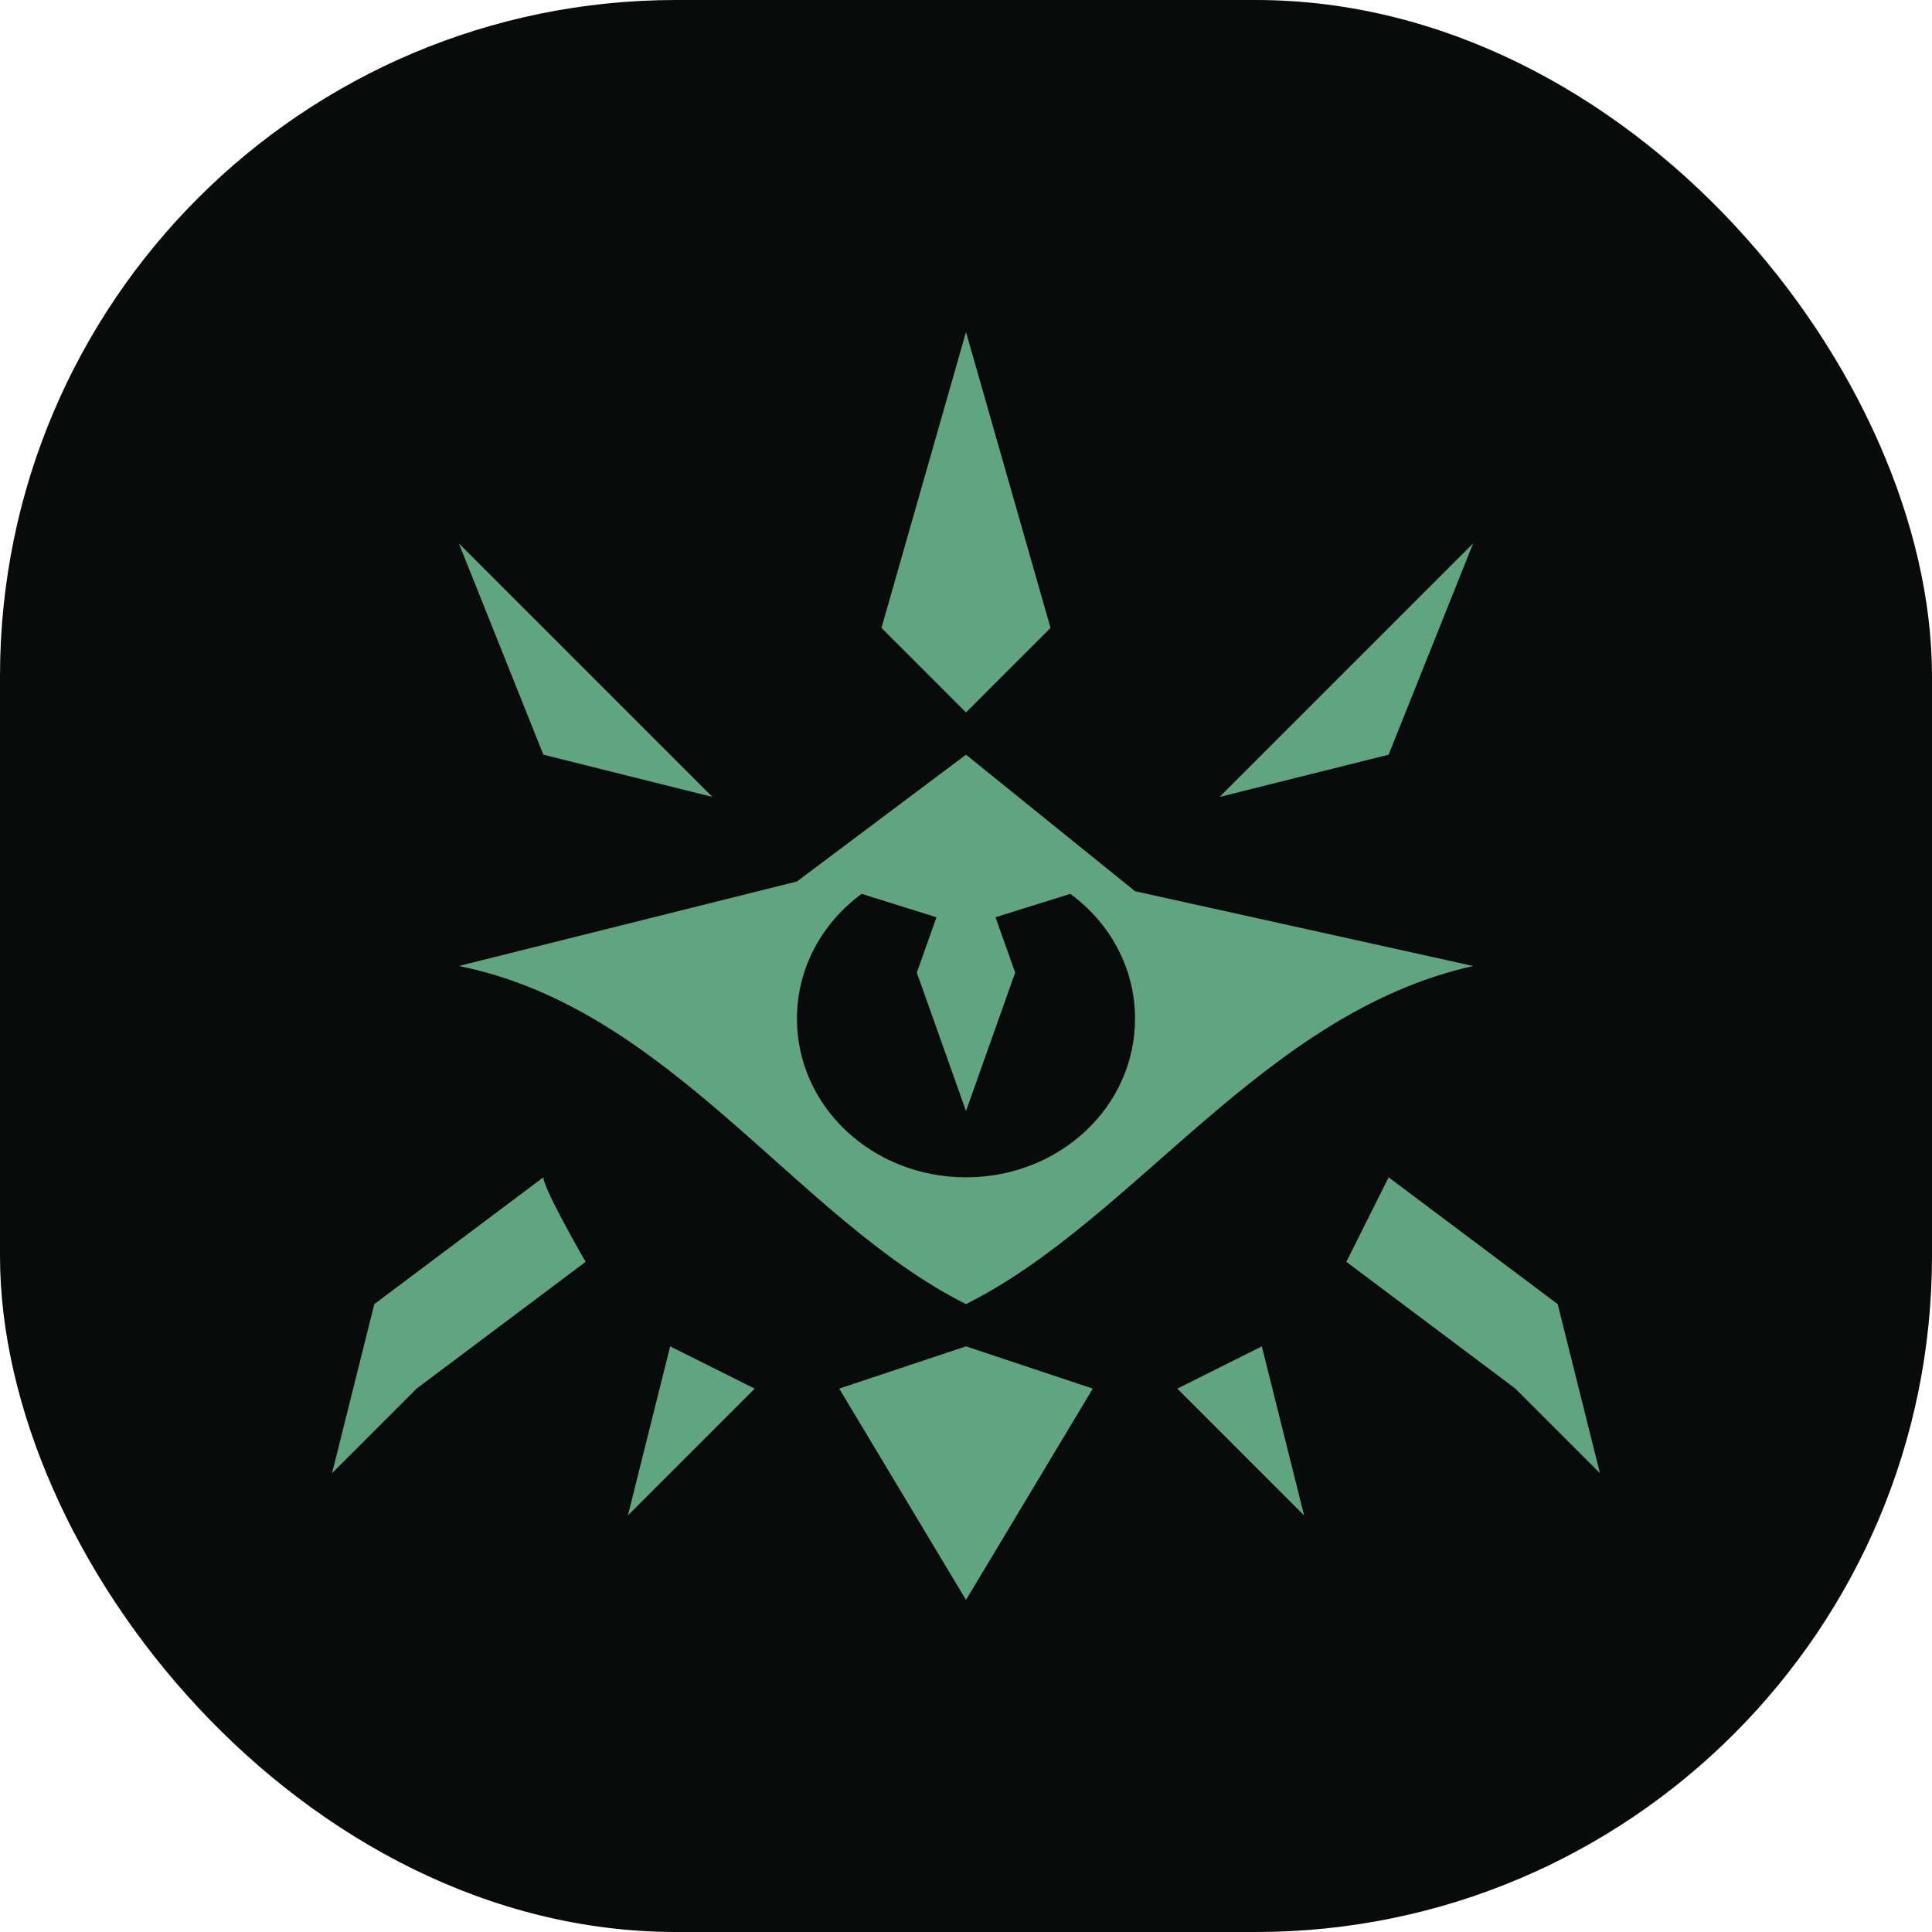 <svg xmlns="http://www.w3.org/2000/svg" version="1.1" xmlns:xlink="http://www.w3.org/1999/xlink" width="1000" height="1000"><g clip-path="url(#SvgjsClipPath1149)"><rect width="1000" height="1000" fill="#090b0a"></rect><g transform="matrix(21.875,0,0,21.875,150,150)"><svg xmlns="http://www.w3.org/2000/svg" version="1.1" xmlns:xlink="http://www.w3.org/1999/xlink" width="32" height="32"><svg xmlns="http://www.w3.org/2000/svg" width="32" height="32" viewBox="0 0 512 512"><!-- Icon from Game Icons by GameIcons - https://github.com/game-icons/icons/blob/master/license.txt --><path fill="#5fa57f" d="m256 16l-32 112l32 32l32-32zM64 96l32 80l64 16zm384 0l-96 96l64-16zm-192 80l-64 48l-128 32c80 16 128 96 192 128c64-32 112.476-110.213 192-128l-128-28.31zm-39.512 52.682l28.342 8.863l-7.45 20.955L256 310.895l18.62-52.395l-7.45-20.955l28.342-8.863c14.923 10.97 24.488 28.03 24.488 47.283C320 309.237 291.47 336 256 336s-64-26.763-64-60.035c0-19.254 9.565-36.314 24.488-47.283M96 336l-64 48l-16 64l32-32l64-48s-16-27.61-16-32m320 0l-16 32l64 48l32 32l-16-64zm-272 64l-16 64l48-48zm112 0l-48 16l48 80l48-80zm112 0l-32 16l48 48z"></path></svg></svg></g></g><defs><clipPath id="SvgjsClipPath1149"><rect width="1000" height="1000" x="0" y="0" rx="350" ry="350"></rect></clipPath></defs></svg>